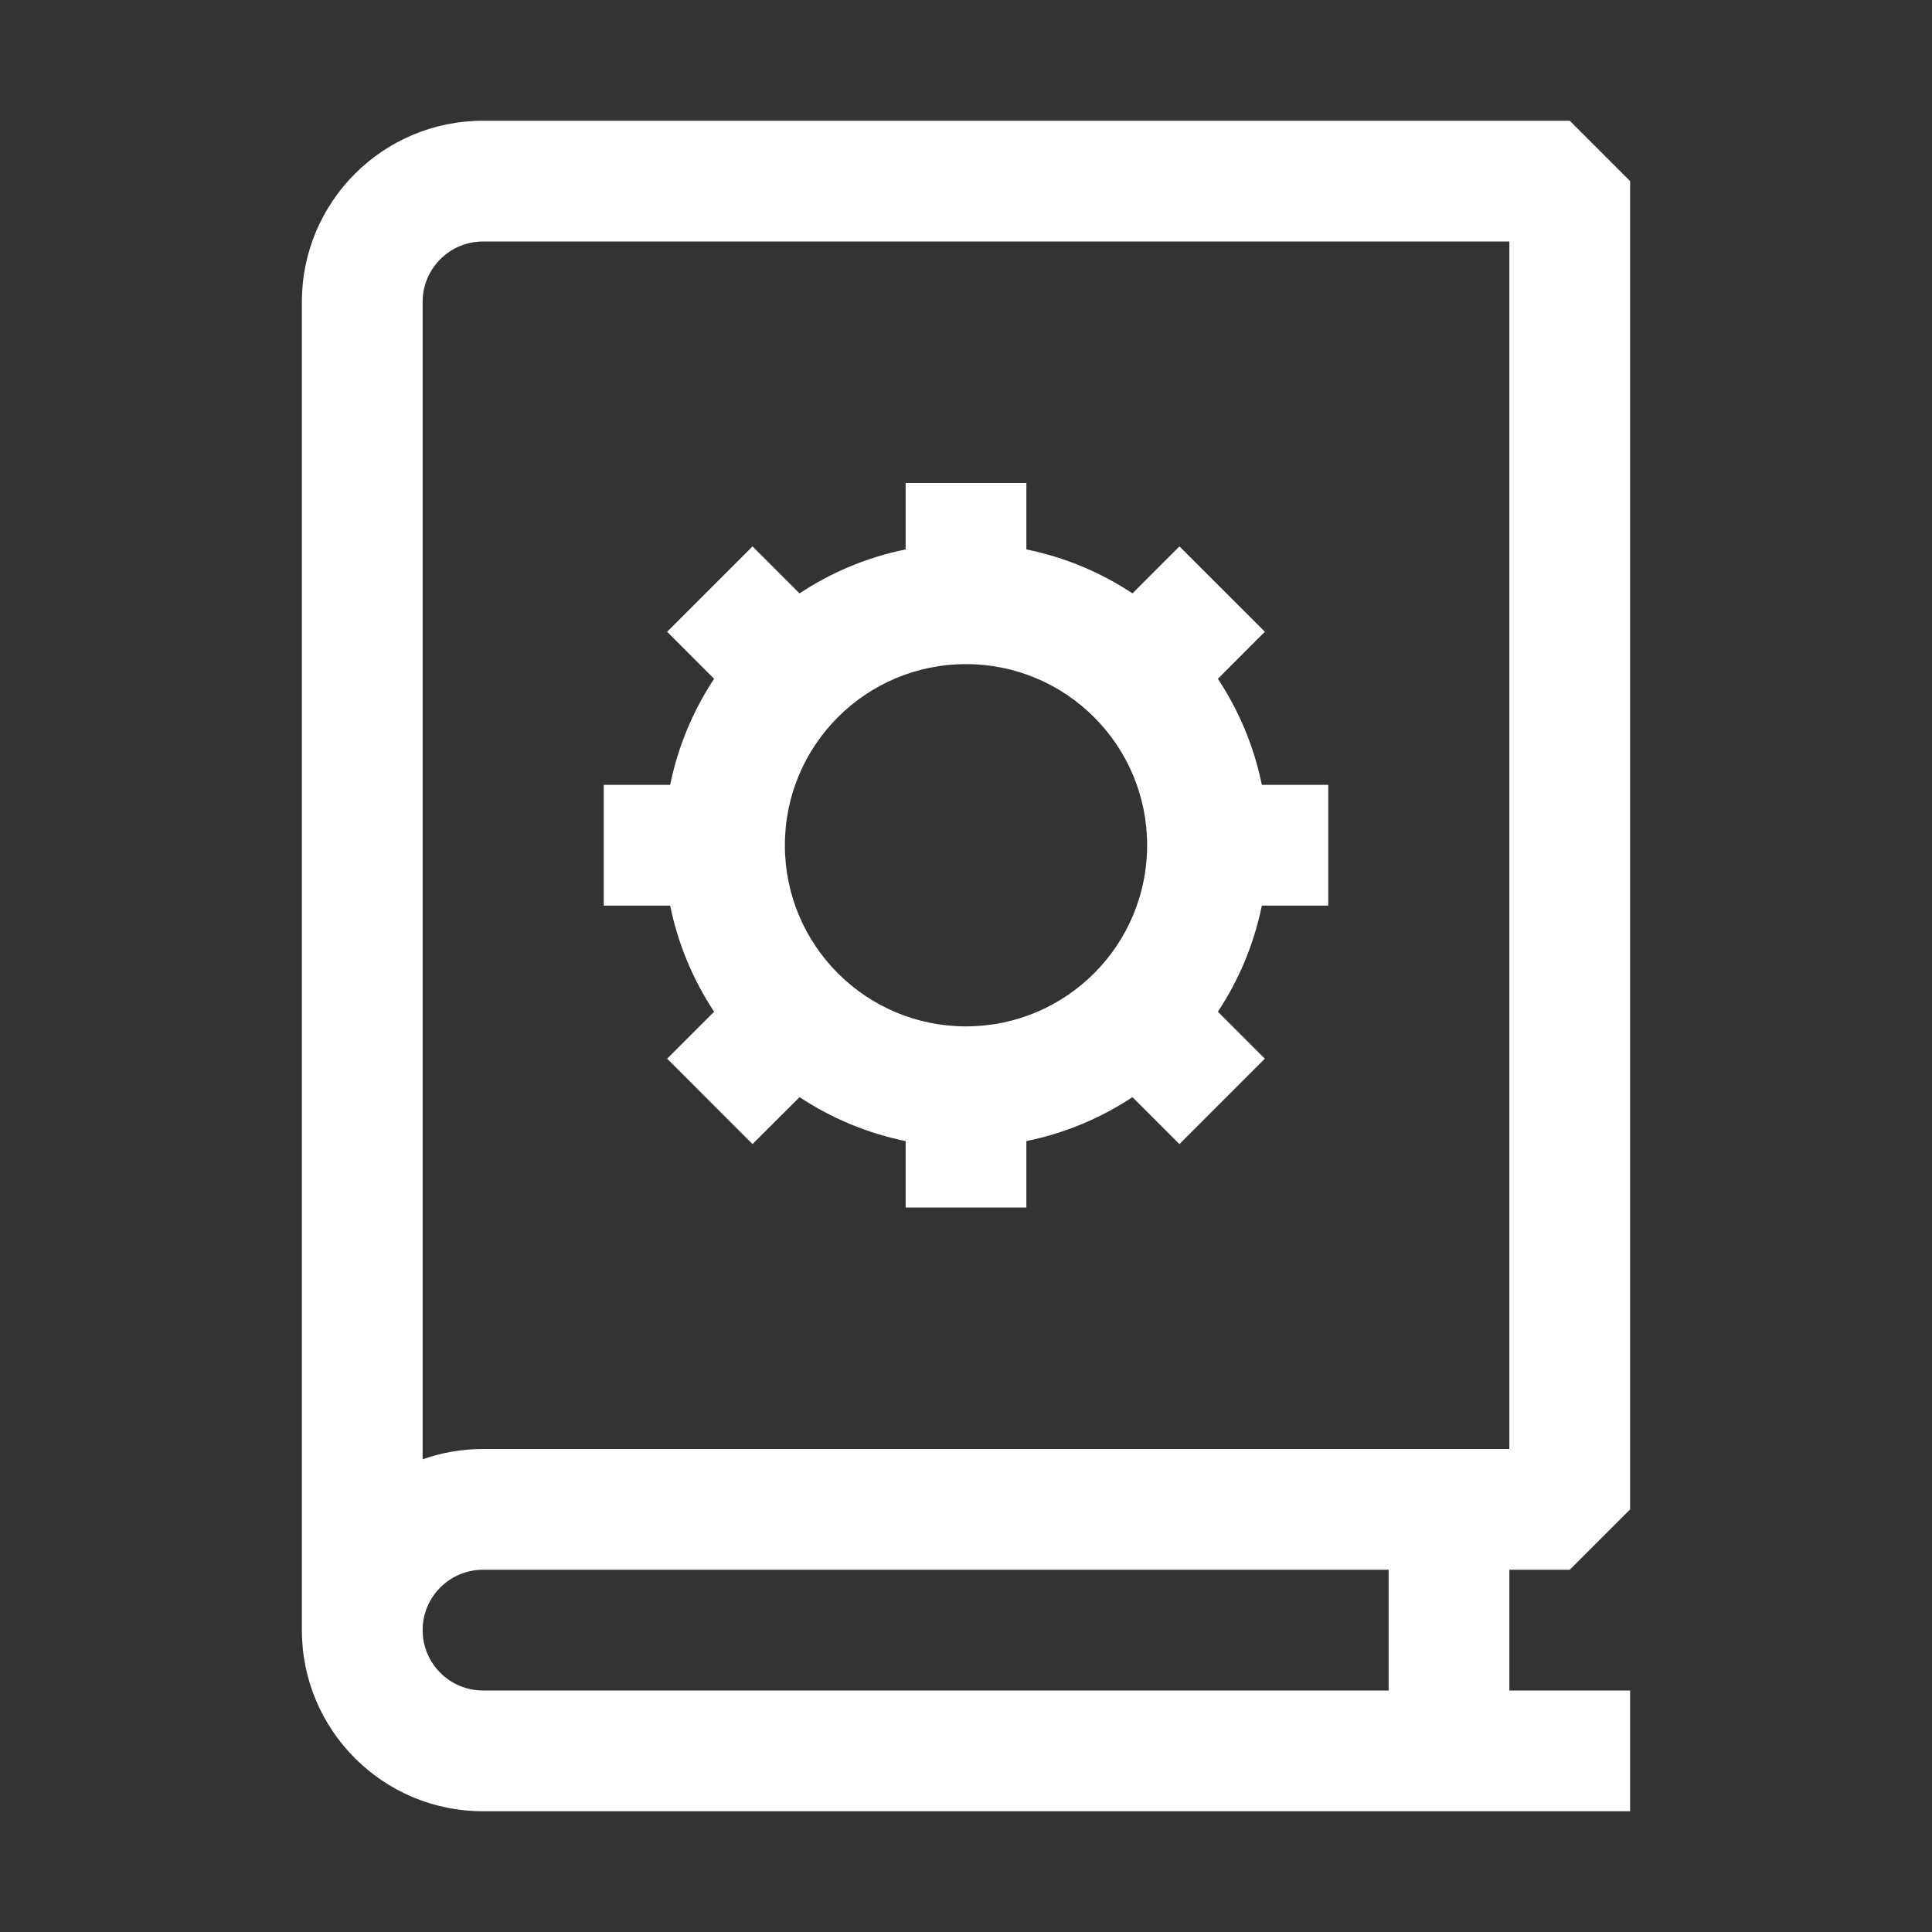 <svg width="32" height="32" viewBox="0 0 32 32" fill="none" xmlns="http://www.w3.org/2000/svg">
<rect x="0" y="0" width="32" height="32" fill="#333333" stroke="none"/>
<path fill-rule="evenodd" clip-rule="evenodd" d="M8 2L26 2L27 3L27 25L26 26L25 26L25 28L27 28L27 30L8 30C6.343 30 5 28.657 5 27L5 5C5 3.343 6.343 2 8 2ZM23 28L23 26L8 26C7.448 26 7 26.448 7 27C7 27.552 7.448 28 8 28L23 28ZM7 24.171C7.313 24.06 7.649 24 8 24L25 24L25 4L8 4C7.448 4 7 4.448 7 5L7 24.171ZM15 9.1C14.362 9.23 13.767 9.481 13.243 9.828L12.464 9.05L11.05 10.464L11.828 11.243C11.481 11.767 11.23 12.362 11.1 13L10 13L10 15L11.1 15C11.23 15.638 11.481 16.233 11.828 16.757L11.05 17.535L12.464 18.95L13.243 18.172C13.767 18.519 14.362 18.77 15 18.9L15 20L17 20L17 18.9C17.638 18.77 18.233 18.519 18.757 18.172L19.535 18.95L20.95 17.535L20.172 16.757C20.519 16.233 20.77 15.638 20.9 15L22 15L22 13L20.9 13C20.77 12.362 20.519 11.767 20.172 11.243L20.95 10.464L19.535 9.05L18.757 9.828C18.233 9.481 17.638 9.23 17 9.1L17 8L15 8L15 9.1ZM13 14C13 12.343 14.343 11 16 11C17.657 11 19 12.343 19 14C19 15.657 17.657 17 16 17C14.343 17 13 15.657 13 14Z" fill="#fff"/>
</svg>
